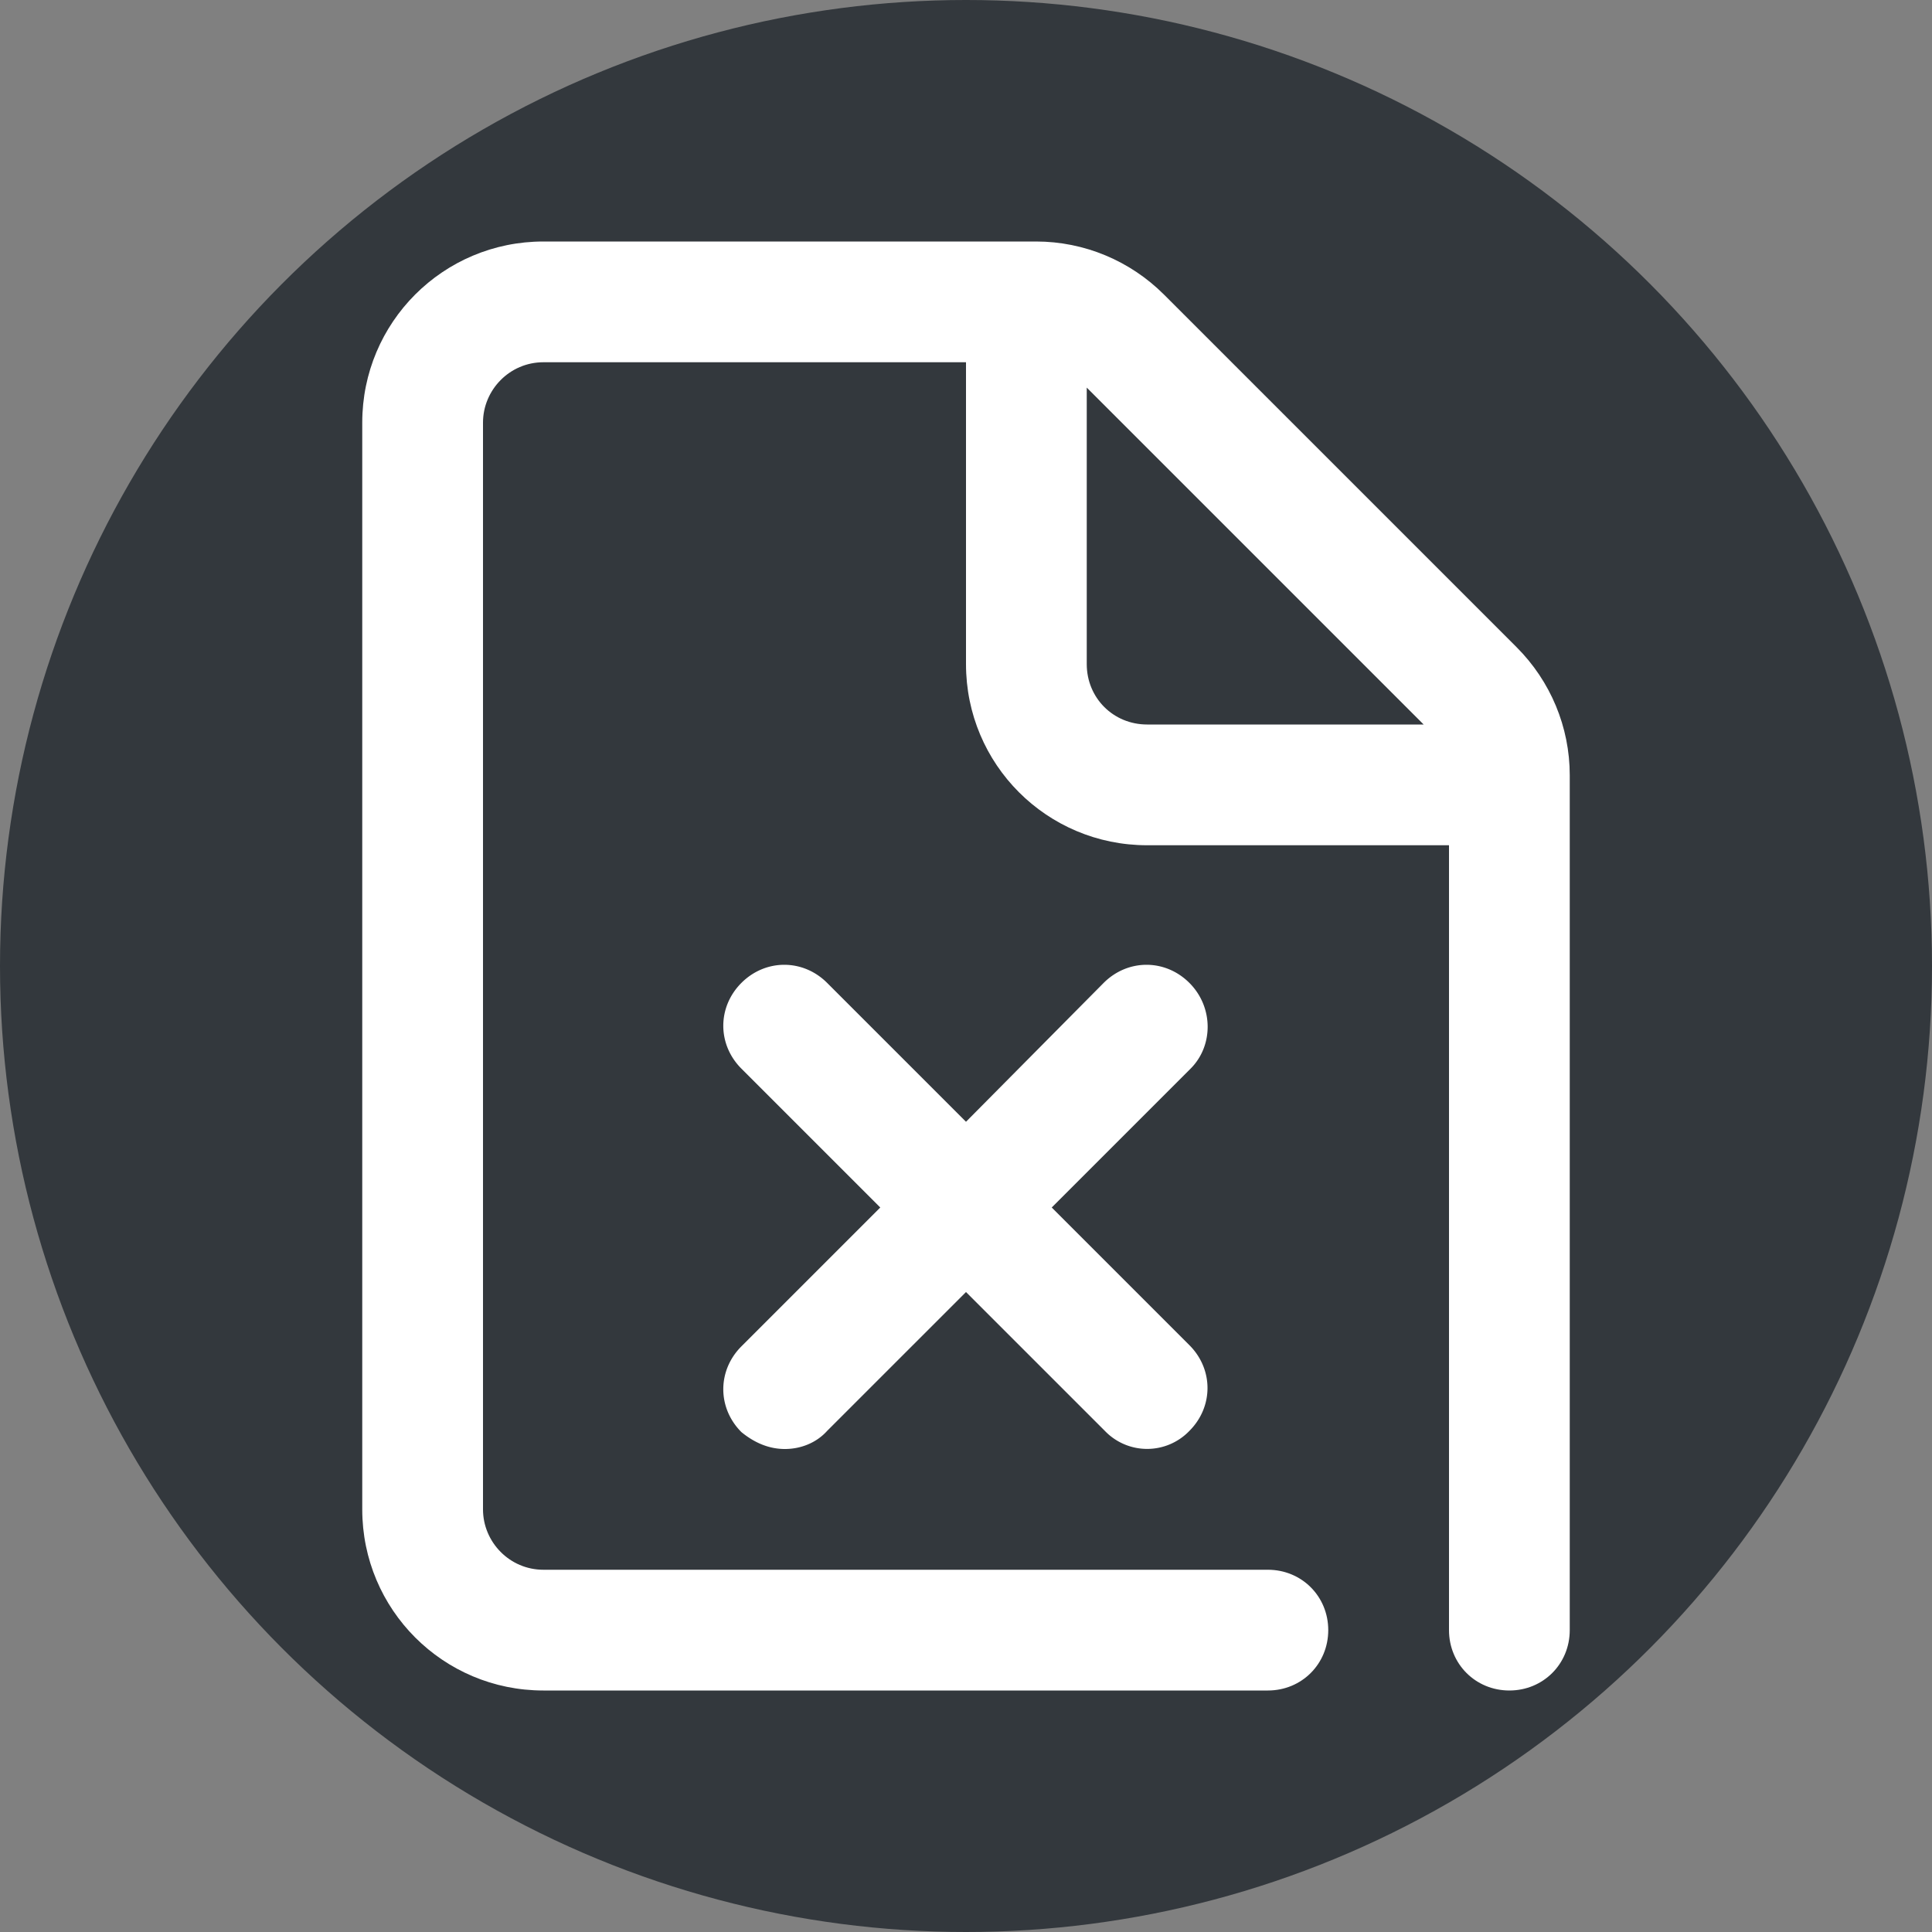 <svg xmlns="http://www.w3.org/2000/svg" viewBox="0 0 16 16" style="enable-background:new 0 0 16 16" xml:space="preserve"><rect x="0" y="0" width="16" height="16" fill="#808080" stroke="none"/><style>.st0{display:none}.st2{display:inline}.st5{fill:#33383d}.st10,.st5{display:inline}.st10,.st11{fill:none;stroke:#fff;stroke-width:.833;stroke-linecap:round;stroke-linejoin:round;stroke-miterlimit:10}.st18{display:inline}.st18,.st19{fill:none;stroke:#fff;stroke-linecap:round;stroke-linejoin:round;stroke-miterlimit:10}.st22{fill:#fff}</style><g id="Genesys"><circle cx="8" cy="8" r="8" style="fill:#33383d"/><path class="st22" d="M12.56 5.36 9.64 2.44C9.36 2.16 8.98 2 8.58 2H4.5C3.67 2 3 2.67 3 3.5v9c0 .83.67 1.5 1.5 1.5h6c.28 0 .5-.22.5-.5s-.22-.5-.5-.5h-6c-.28 0-.5-.23-.5-.5v-9c0-.27.22-.5.5-.5H8v2.5C8 6.33 8.67 7 9.5 7H12v6.5c0 .28.22.5.5.5s.5-.22.5-.5V6.42c0-.4-.16-.78-.44-1.06zM9 5.5V3.21L11.79 6H9.5c-.28 0-.5-.22-.5-.5z"/><path class="st22" d="M9.85 8.14c-.2-.2-.51-.2-.71 0L8 9.29 6.85 8.14c-.2-.2-.51-.2-.71 0s-.2.51 0 .71L7.29 10l-1.15 1.15c-.2.2-.2.51 0 .71.11.09.23.14.36.14s.26-.05.35-.15L8 10.7l1.15 1.15a.485.485 0 0 0 .7 0c.2-.2.2-.51 0-.71L8.71 10l1.15-1.15c.19-.19.19-.51-.01-.71z"/></g></svg>